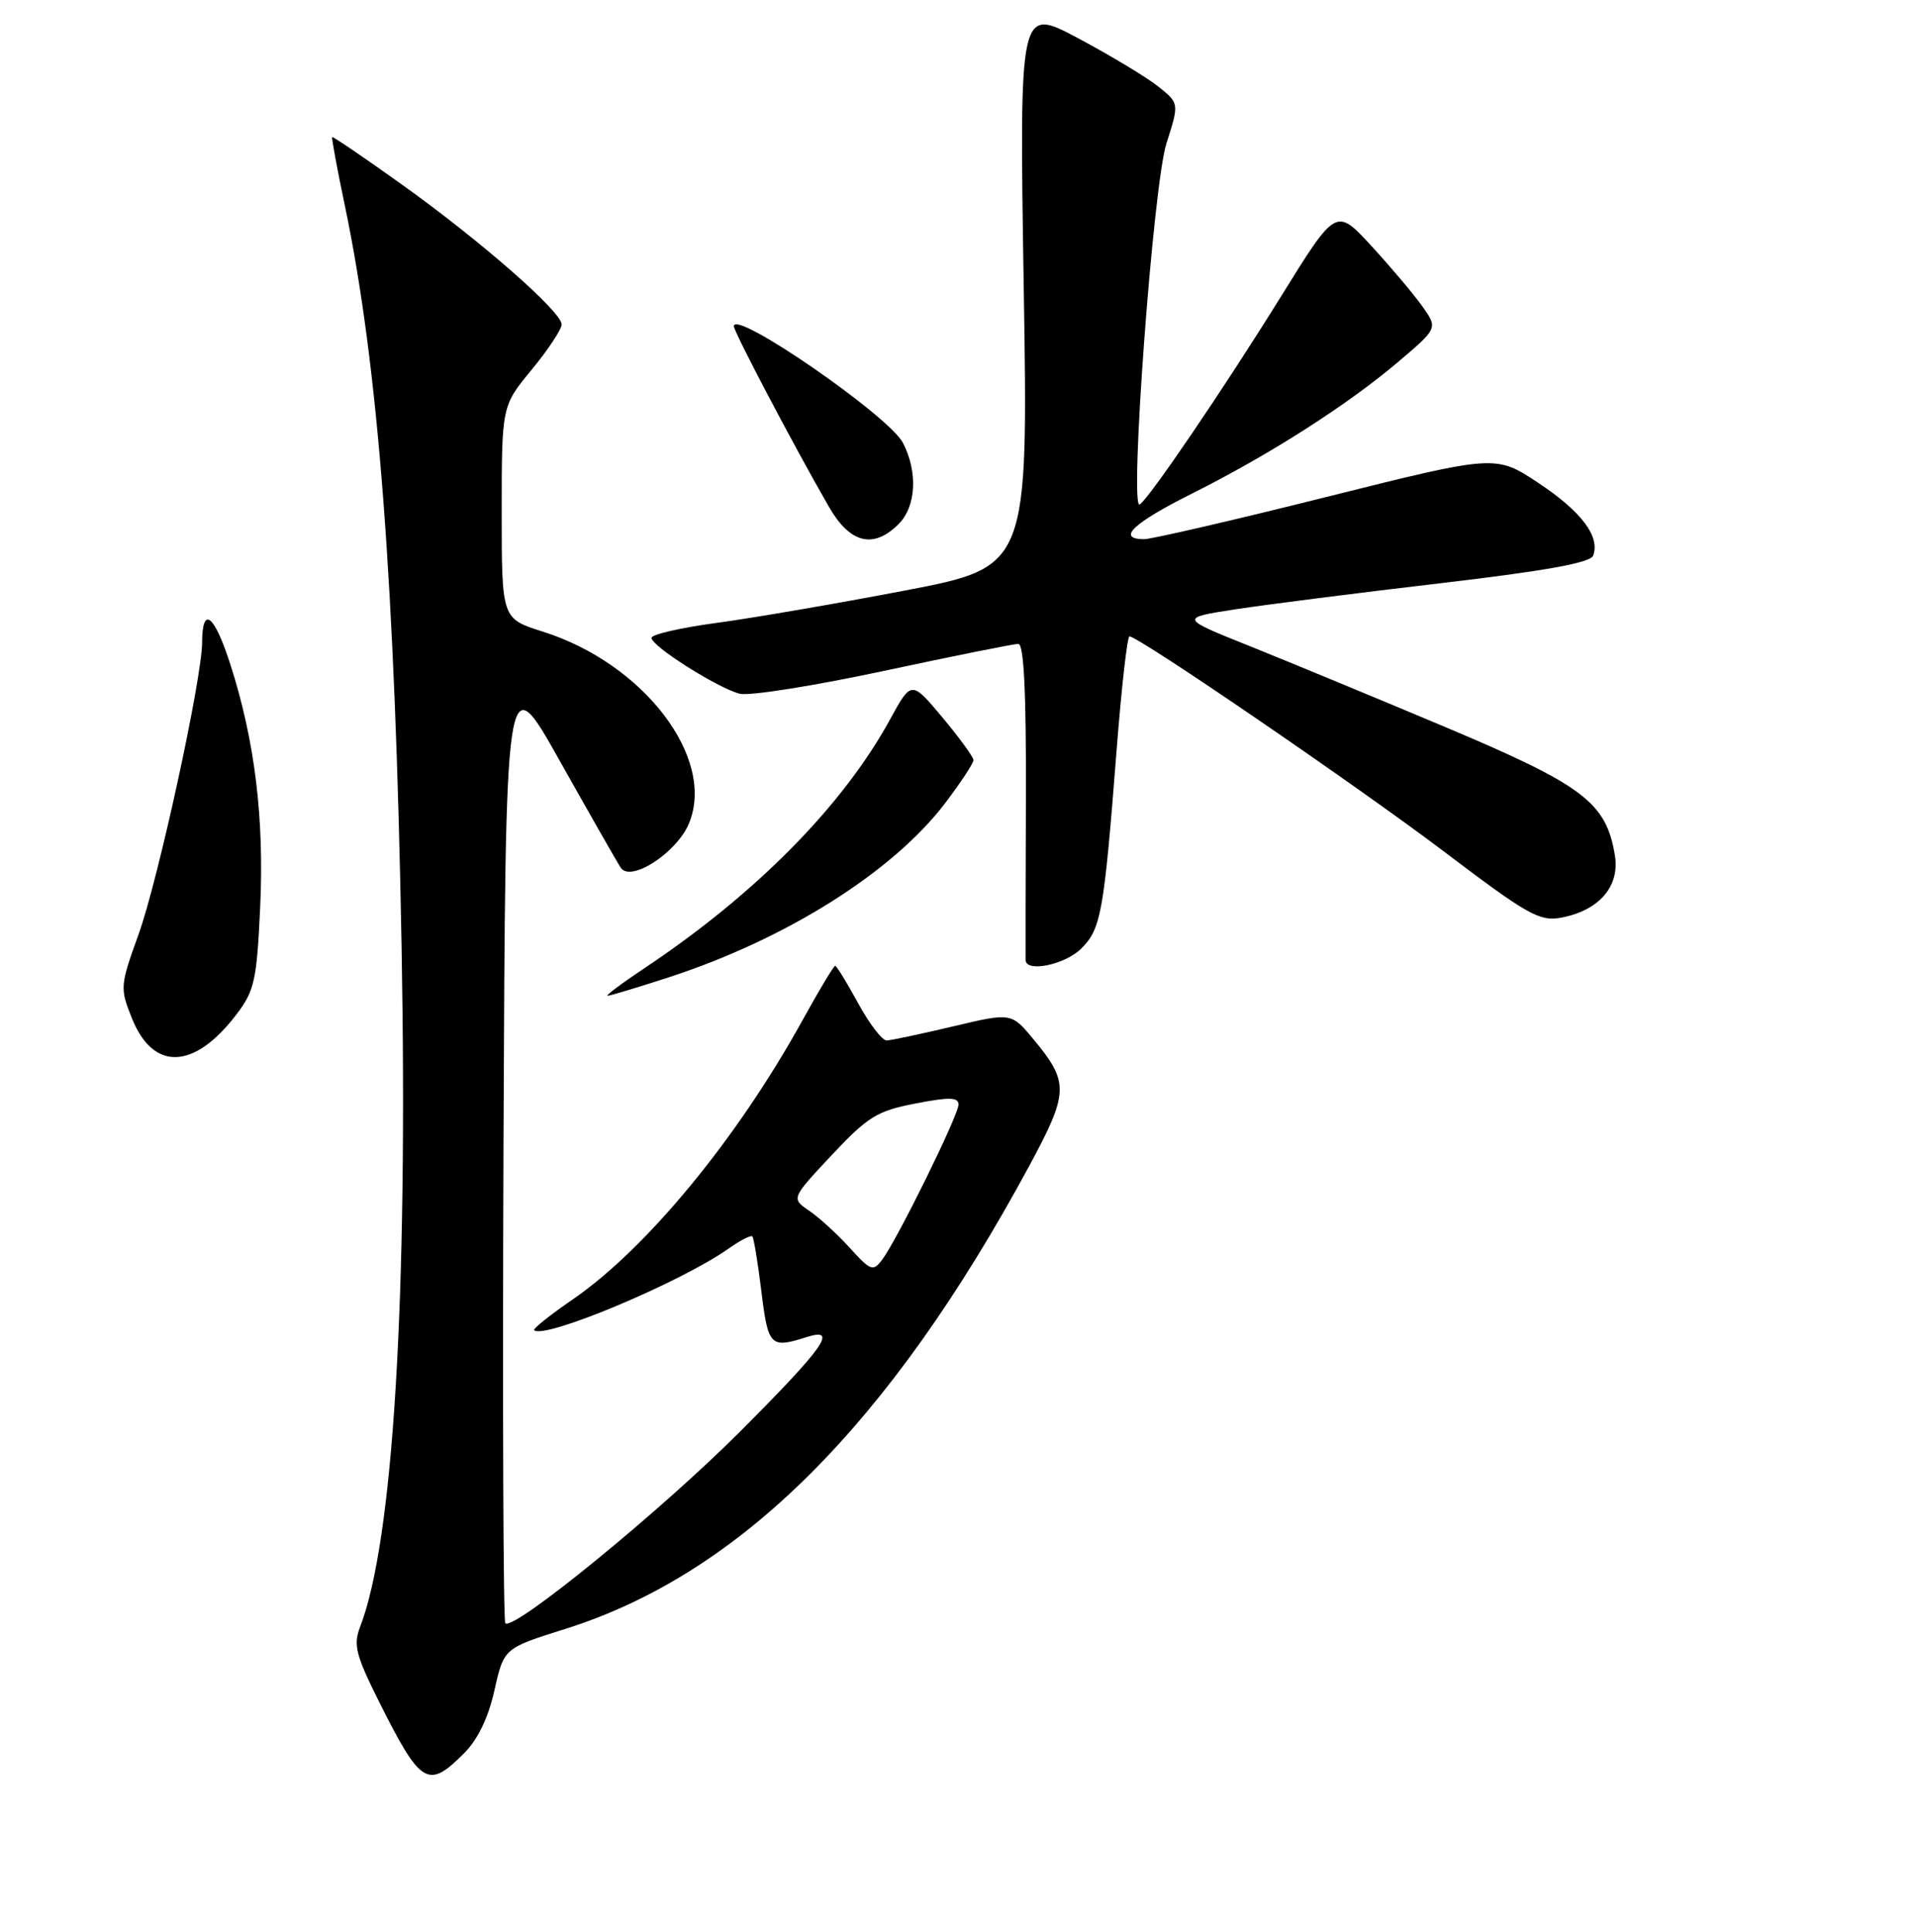 <?xml version="1.0" encoding="UTF-8" standalone="no"?>
<!DOCTYPE svg PUBLIC "-//W3C//DTD SVG 1.1//EN" "http://www.w3.org/Graphics/SVG/1.1/DTD/svg11.dtd" >
<svg xmlns="http://www.w3.org/2000/svg" xmlns:xlink="http://www.w3.org/1999/xlink" version="1.1" viewBox="0 0 256 258">
 <g >
 <path fill="currentColor"
d=" M 61.96 234.19 C 63.80 232.36 65.21 229.44 66.03 225.76 C 67.29 220.15 67.29 220.15 75.39 217.60 C 98.75 210.28 118.75 190.33 137.45 155.72 C 142.74 145.92 142.79 144.58 138.06 138.87 C 135.06 135.24 135.06 135.24 127.28 137.09 C 123.00 138.10 119.01 138.95 118.41 138.97 C 117.81 138.98 116.09 136.75 114.60 134.00 C 113.10 131.25 111.72 129.00 111.53 129.00 C 111.34 129.00 109.38 132.26 107.18 136.25 C 98.46 152.06 86.39 166.73 76.51 173.54 C 73.48 175.62 71.15 177.48 71.33 177.66 C 72.62 178.95 90.92 171.28 97.31 166.76 C 98.85 165.67 100.27 164.94 100.47 165.14 C 100.66 165.34 101.21 168.65 101.68 172.50 C 102.58 179.84 102.88 180.14 107.75 178.58 C 112.00 177.23 110.05 179.98 98.75 191.29 C 88.13 201.91 68.56 217.89 67.48 216.81 C 67.21 216.54 67.10 187.61 67.24 152.51 C 67.50 88.71 67.50 88.71 74.74 101.60 C 78.73 108.70 82.39 115.13 82.89 115.89 C 84.20 117.91 90.39 113.90 92.01 109.97 C 95.62 101.26 85.99 88.62 72.48 84.36 C 67.00 82.63 67.00 82.63 67.00 68.43 C 67.00 54.22 67.00 54.22 71.00 49.38 C 73.20 46.71 75.00 43.99 75.00 43.33 C 75.00 41.63 64.11 32.10 53.52 24.54 C 48.58 21.01 44.46 18.21 44.36 18.31 C 44.26 18.42 45.02 22.55 46.06 27.50 C 50.53 48.90 52.75 77.98 53.63 126.50 C 54.48 173.60 52.52 205.80 48.09 217.29 C 47.16 219.71 47.51 221.06 50.62 227.29 C 56.20 238.43 57.15 239.01 61.96 234.19 Z  M 31.57 135.50 C 33.98 132.34 34.29 130.95 34.74 121.25 C 35.30 109.33 34.04 98.96 30.78 88.80 C 28.63 82.08 27.01 80.79 26.99 85.81 C 26.98 90.64 21.12 117.54 18.51 124.78 C 16.03 131.66 16.00 131.97 17.62 136.01 C 20.46 143.10 25.93 142.90 31.57 135.50 Z  M 89.39 130.51 C 105.09 125.38 119.28 116.42 126.25 107.23 C 128.31 104.51 130.00 101.94 130.00 101.53 C 130.00 101.12 128.13 98.55 125.86 95.83 C 121.71 90.88 121.71 90.88 118.86 96.09 C 112.54 107.65 100.89 119.44 86.01 129.35 C 83.00 131.36 80.80 133.00 81.14 133.00 C 81.47 133.00 85.18 131.88 89.39 130.51 Z  M 144.40 126.69 C 147.04 124.05 147.42 121.94 149.11 100.25 C 149.76 91.86 150.54 85.00 150.83 85.00 C 152.06 85.00 181.41 105.09 192.89 113.78 C 204.01 122.21 205.61 123.11 208.47 122.57 C 213.54 121.62 216.33 118.40 215.66 114.27 C 214.51 107.21 211.50 104.92 193.34 97.25 C 184.08 93.35 172.22 88.44 167.00 86.34 C 157.50 82.54 157.50 82.54 165.00 81.38 C 169.12 80.75 181.44 79.18 192.36 77.90 C 206.40 76.25 212.38 75.17 212.75 74.22 C 213.72 71.69 211.19 68.32 205.46 64.52 C 199.74 60.72 199.74 60.72 177.12 66.38 C 164.68 69.50 153.71 72.03 152.75 72.02 C 149.07 71.98 151.30 69.87 159.25 65.89 C 169.60 60.70 179.95 54.08 186.76 48.30 C 192.02 43.83 192.02 43.83 189.93 40.90 C 188.78 39.28 185.72 35.66 183.13 32.84 C 178.42 27.73 178.42 27.73 171.06 39.61 C 163.50 51.80 153.45 66.60 152.20 67.38 C 150.78 68.26 154.00 24.65 155.77 19.15 C 157.48 13.80 157.48 13.80 154.67 11.55 C 153.12 10.32 148.31 7.42 143.98 5.11 C 136.12 0.92 136.12 0.92 136.71 38.32 C 137.31 75.72 137.31 75.72 120.77 78.89 C 111.66 80.63 100.34 82.58 95.61 83.21 C 90.87 83.85 87.00 84.74 87.00 85.20 C 87.00 86.31 95.87 91.92 98.79 92.66 C 100.05 92.98 108.69 91.61 117.99 89.62 C 127.29 87.63 135.39 86.00 135.99 86.00 C 136.73 86.00 137.05 92.46 137.00 106.75 C 136.96 118.16 136.94 127.84 136.96 128.25 C 137.05 129.93 142.25 128.84 144.40 126.69 Z  M 120.00 70.00 C 122.35 67.65 122.59 63.05 120.58 59.15 C 118.72 55.55 98.00 41.25 98.00 43.57 C 98.00 44.33 106.23 59.96 110.73 67.75 C 113.53 72.59 116.65 73.35 120.00 70.00 Z  M 113.50 166.69 C 111.85 164.87 109.41 162.63 108.07 161.72 C 105.65 160.07 105.65 160.07 111.07 154.28 C 115.91 149.13 117.13 148.38 122.25 147.39 C 126.79 146.51 128.00 146.54 128.00 147.54 C 128.00 148.95 119.84 165.53 117.81 168.25 C 116.60 169.86 116.27 169.75 113.50 166.69 Z "/>
</g>
</svg>